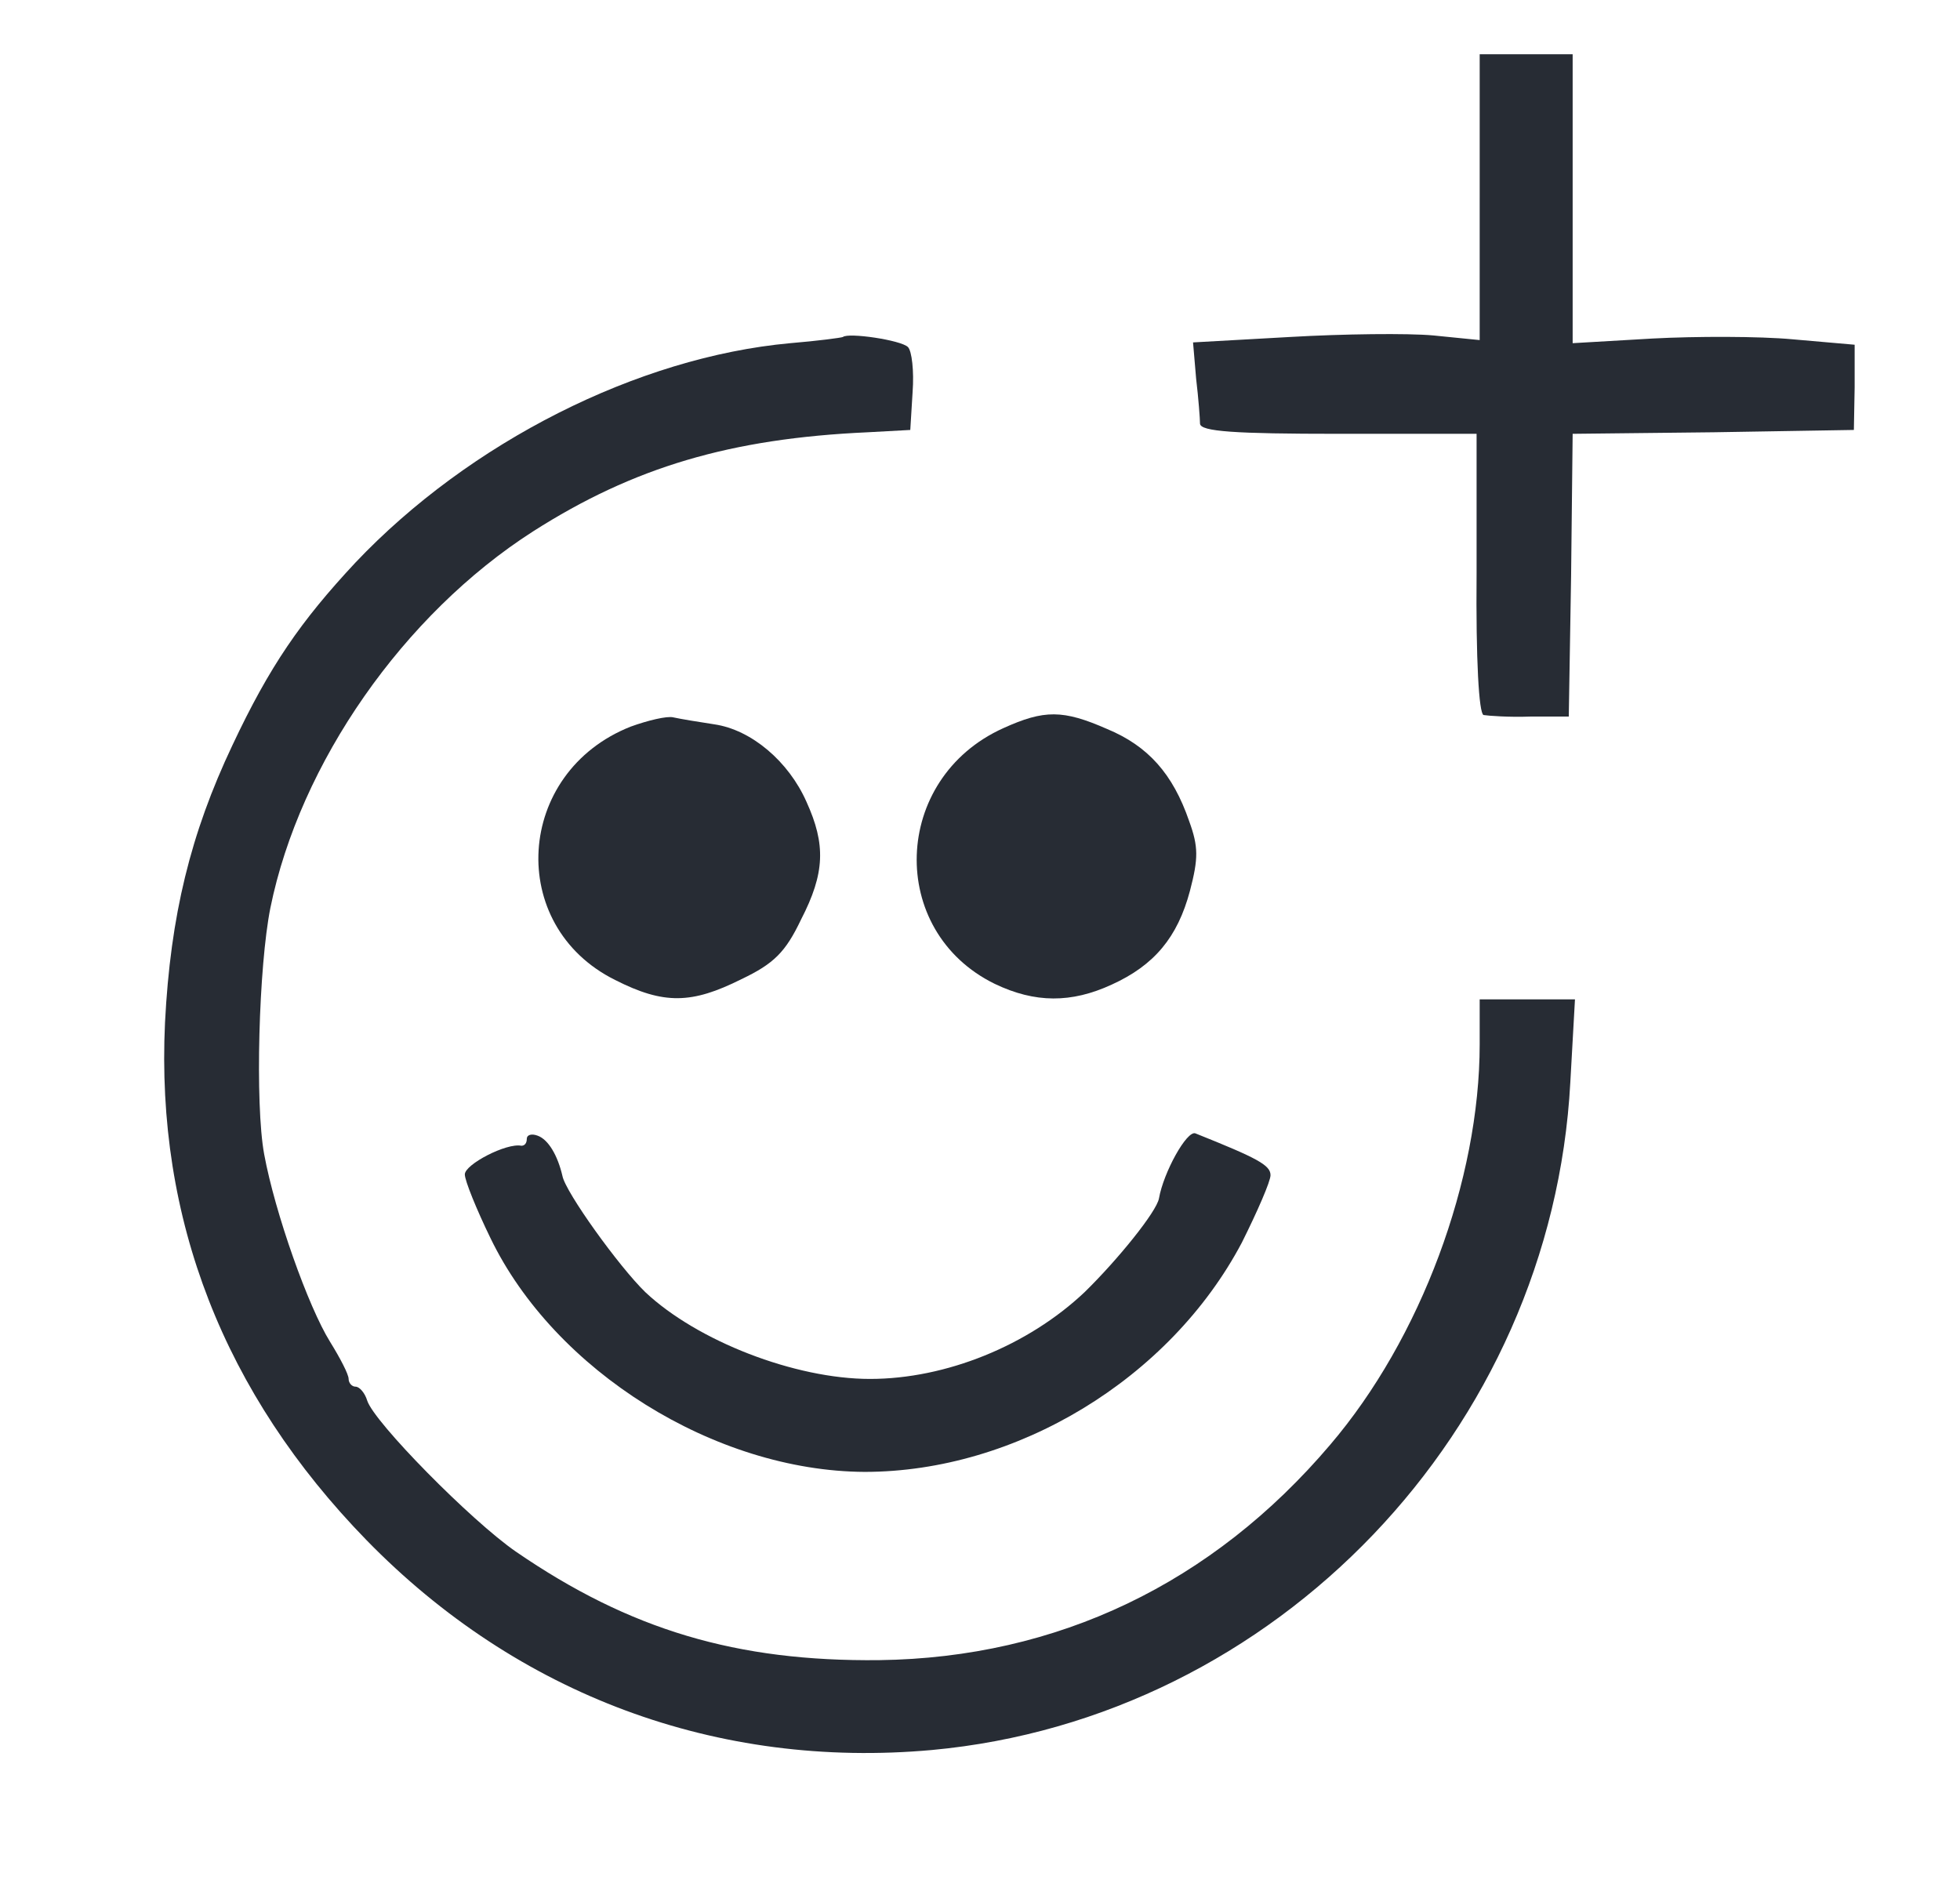 <?xml version="1.0" standalone="no"?>
<!DOCTYPE svg PUBLIC "-//W3C//DTD SVG 20010904//EN" "http://www.w3.org/TR/2001/REC-SVG-20010904/DTD/svg10.dtd">
<svg version="1.0" xmlns="http://www.w3.org/2000/svg" width="253pt" height="245pt"
        viewBox="0 0 253 245" preserveAspectRatio="xMidYMid meet">
        <g transform="translate(0,245) scale(0.1,-0.1)" fill="#272C34" stroke="none">
                <path d="M1910 2195 l0 -184 -60 6 c-33 3 -116 2 -185 -2 l-125 -7 4 -47 c3
-25 5 -52 5 -58 1 -10 44 -13 179 -13 l178 0 0 -180 c-1 -112 3 -181 9 -183 6
-1 33 -3 60 -2 l50 0 3 182 2 183 182 2 181 3 1 55 0 55 -80 7 c-43 4 -125 4
-181 1 l-103 -6 0 187 0 186 -60 0 -60 0 0 -185z" />
                <path d="M1088 2015 c-2 -1 -32 -5 -68 -8 -197 -18 -414 -128 -561 -283 -71
-76 -111 -134 -159 -236 -54 -114 -80 -220 -87 -358 -12 -254 76 -479 260
-668 195 -200 453 -296 730 -271 444 41 800 413 824 862 l6 107 -62 0 -61 0 0
-58 c0 -175 -76 -380 -193 -517 -152 -179 -352 -275 -582 -278 -184 -2 -322
39 -469 140 -58 40 -183 167 -192 195 -3 10 -10 18 -15 18 -5 0 -9 5 -9 10 0
6 -11 27 -24 48 -28 45 -71 166 -85 242 -12 65 -7 243 8 318 38 187 172 379
339 486 130 83 255 120 432 128 l55 3 3 49 c2 27 -1 53 -6 58 -9 9 -77 19 -84
13z" />
                <path d="M814 1512 c-149 -59 -161 -257 -20 -327 63 -32 99 -31 163 1 42 20
57 35 77 77 31 60 32 97 7 152 -23 52 -71 93 -119 100 -20 3 -44 7 -53 9 -8 2
-33 -4 -55 -12z" />
                <path d="M1295 1510 c-144 -65 -150 -262 -11 -330 52 -25 99 -25 151 -1 55 25
85 61 101 121 11 42 11 57 -1 90 -21 61 -53 97 -106 119 -57 25 -81 25 -134 1z" />
                <path d="M680 980 c0 -6 -3 -9 -7 -9 -19 4 -73 -24 -73 -37 0 -8 15 -45 33
-82 83 -172 290 -301 483 -302 196 0 394 120 487 296 20 40 37 79 37 87 0 13
-17 22 -97 54 -11 4 -41 -50 -47 -84 -3 -17 -53 -79 -96 -121 -73 -69 -179
-112 -277 -112 -97 0 -223 49 -290 112 -34 33 -103 129 -107 150 -6 26 -18 47
-32 52 -8 3 -14 1 -14 -4z" />
        </g>
</svg>